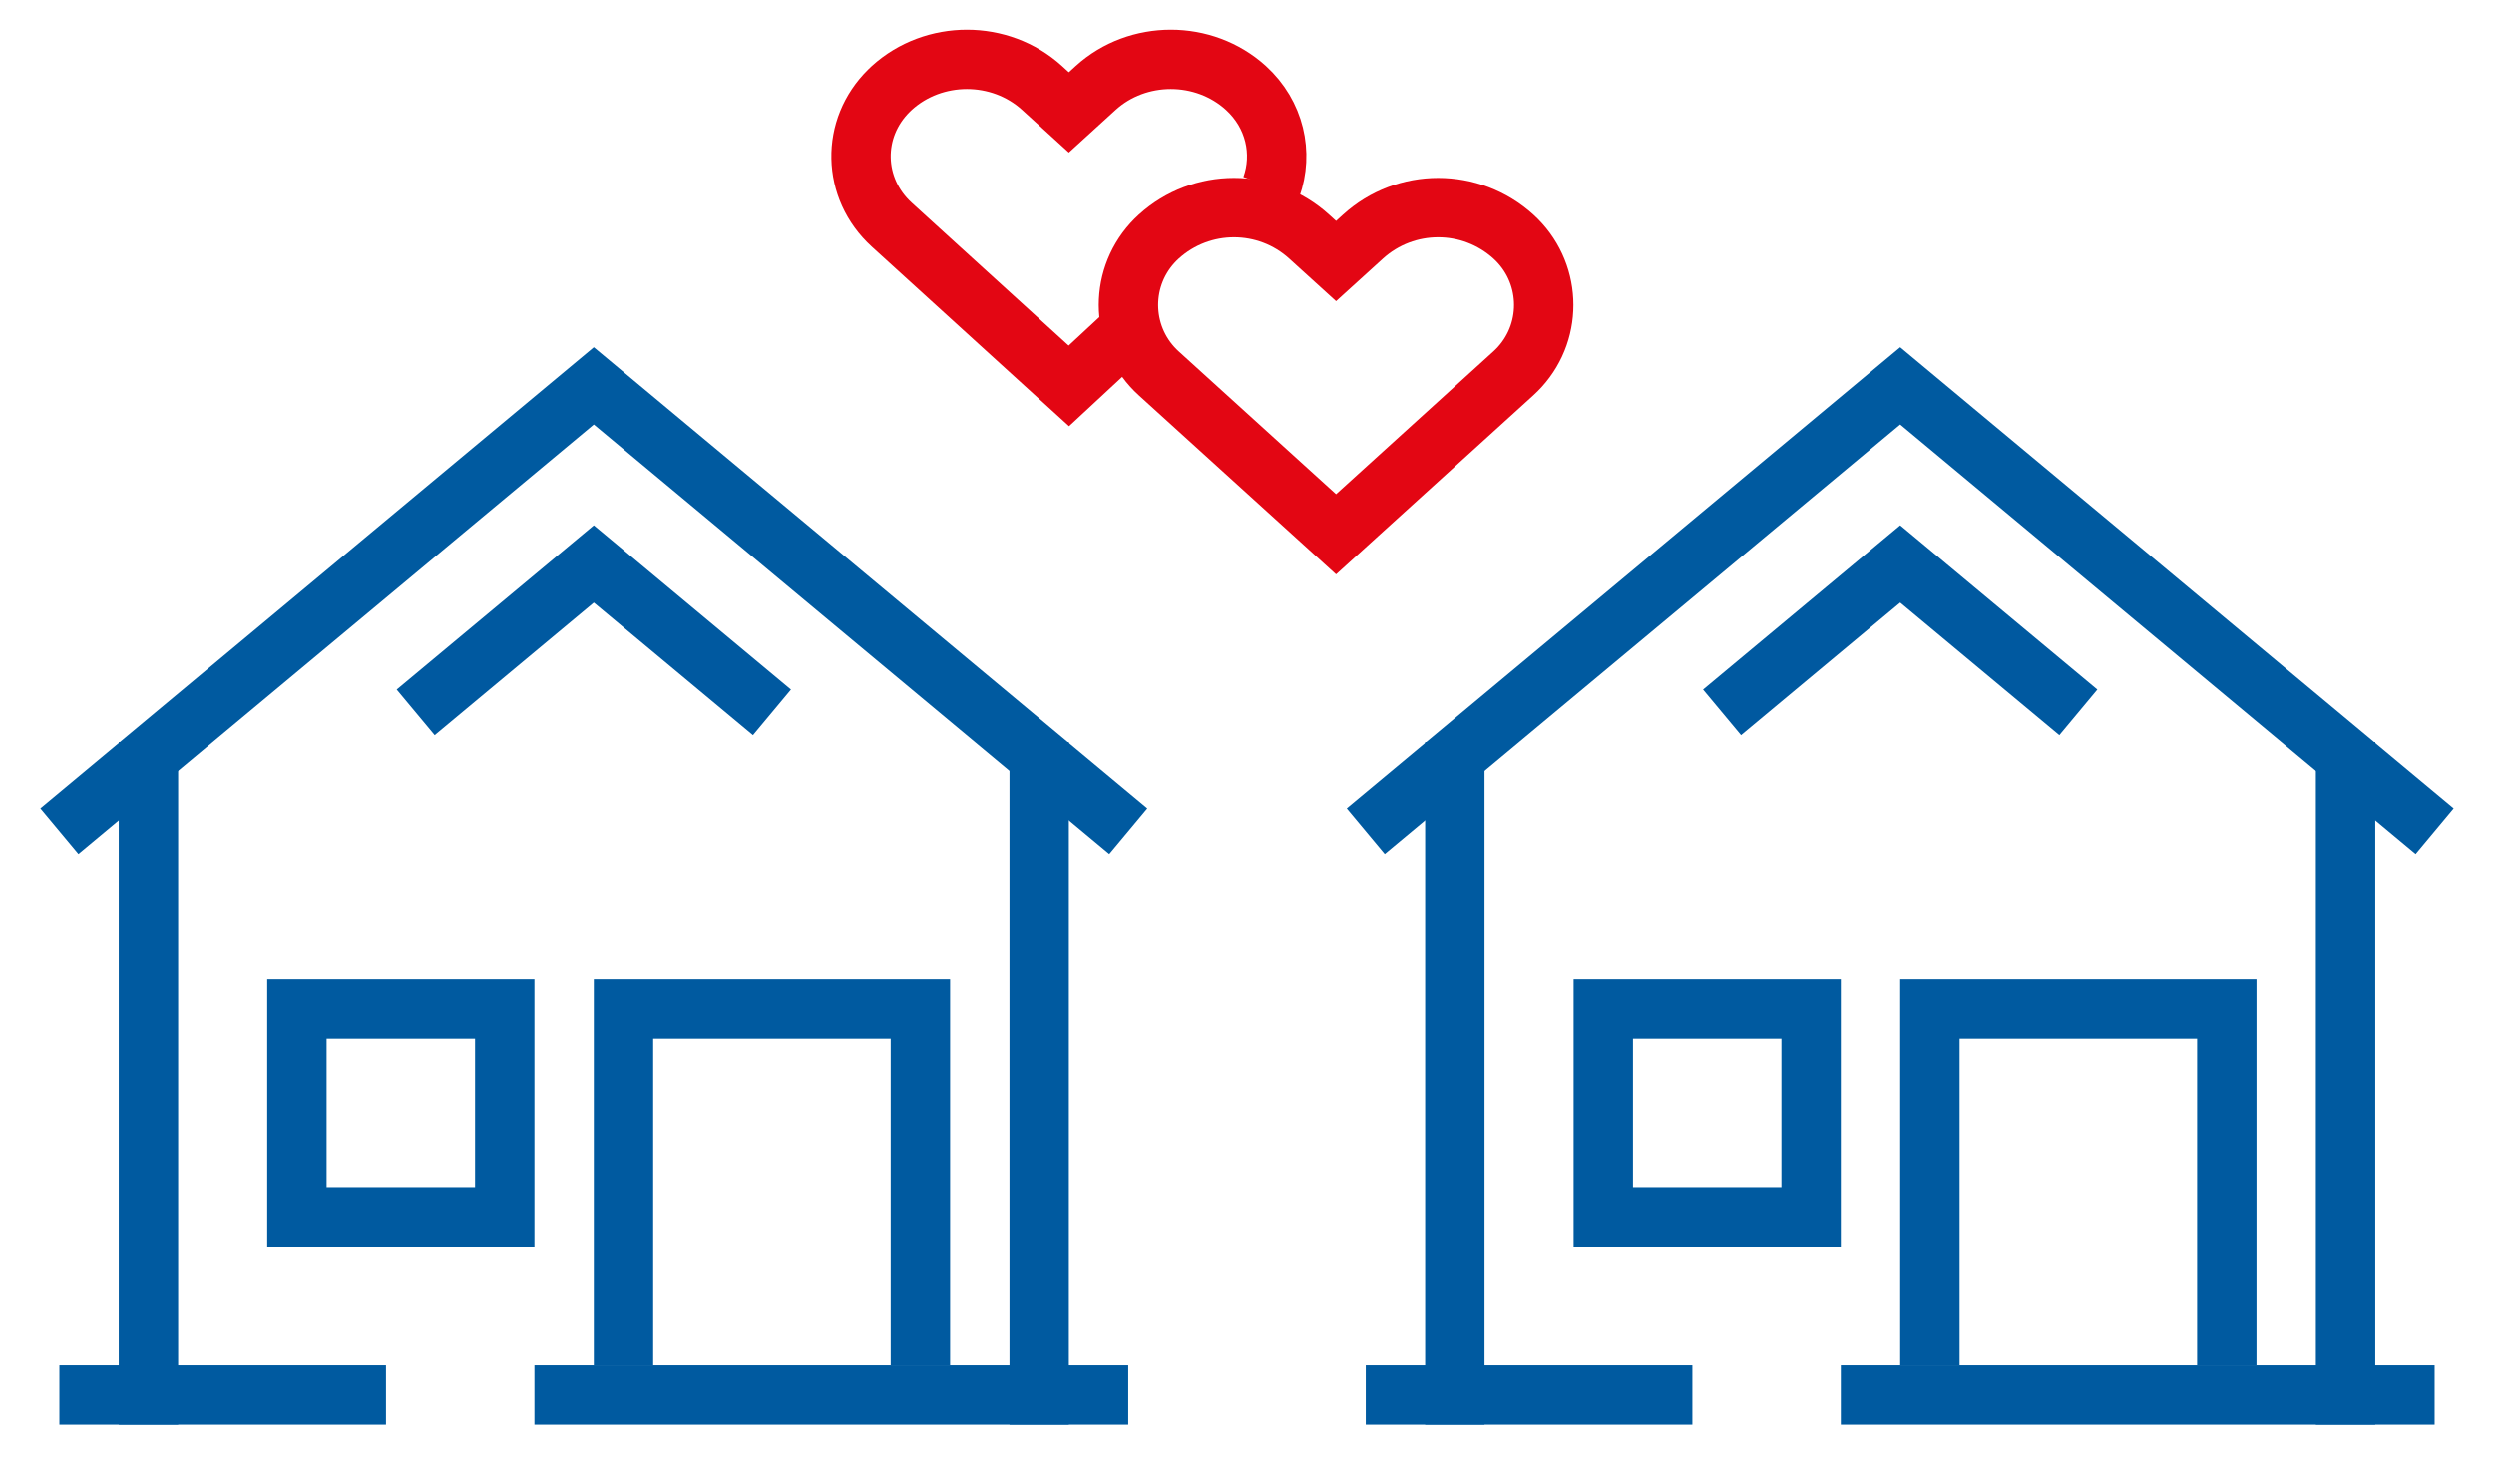 <?xml version="1.0" encoding="UTF-8"?>
<svg width="84px" height="50px" viewBox="0 0 84 50" version="1.1" xmlns="http://www.w3.org/2000/svg" xmlns:xlink="http://www.w3.org/1999/xlink">
    <!-- Generator: Sketch 53 (72520) - https://sketchapp.com -->
    <title>Artboard</title>
    <desc>Created with Sketch.</desc>
    <defs>
        <polygon id="path-1" points="17 24 17 28.952 17 31 10 31 10 24"></polygon>
        <polygon id="path-2" points="17 24 17 28.952 17 31 10 31 10 24"></polygon>
    </defs>
    <g id="Artboard" stroke="none" stroke-width="1" fill="none" fill-rule="evenodd">
        <g id="Group-Copy-3" transform="translate(29, 2)" fill-rule="nonzero" stroke="#E30613" stroke-width="2">
            <path d="M16,6.795 L16.905,5.973 C18.342,4.668 20.536,4.668 21.974,5.973 L21.974,5.973 C23.245,7.127 23.34,9.093 22.186,10.364 C22.118,10.438 22.048,10.509 21.974,10.576 L16,16 L10.026,10.576 C8.755,9.422 8.66,7.456 9.814,6.185 C9.882,6.111 9.952,6.04 10.026,5.973 L10.026,5.973 C11.464,4.668 13.658,4.668 15.095,5.973 L16,6.795 Z" id="Path-10"></path>
            <path d="M9.329,8.838 L7,11 L1.036,5.571 C-0.309,4.346 -0.35,2.322 0.946,1.05 C0.976,1.021 1.006,0.992 1.036,0.964 C2.449,-0.321 4.684,-0.321 6.097,0.964 L7,1.787 L7.903,0.964 C9.316,-0.321 11.551,-0.321 12.964,0.964 C13.94,1.854 14.229,3.164 13.819,4.302" id="Path"></path>
        </g>
        <g id="Icons/40px/houseV2-mc-40-Copy-7" transform="translate(0, 10)">
            <g id="lines-new">
                <rect id="invisible-40" x="0" y="0" width="40" height="40"></rect>
                <path d="M5,38 L5,15" id="Path" stroke="#005AA0" stroke-width="2"></path>
                <path d="M35,15 L35,38" id="Path" stroke="#005AA0" stroke-width="2"></path>
                <polyline id="Path-2" stroke="#005AA0" stroke-width="2" points="21 36 21 24 31 24 31 36"></polyline>
                <polyline id="Path-3" stroke="#0059A0" stroke-width="2" points="26 14 20 9 14 14"></polyline>
                <polyline id="Path-3" stroke="#005AA0" stroke-width="2" points="38 18 20 3 2 18"></polyline>
                <path d="M18,37 L38,37" id="Path-4" stroke="#005AA0" stroke-width="2"></path>
                <path d="M2,37 L13,37" id="Path-4" stroke="#005AA0" stroke-width="2"></path>
                <g id="Path-9">
                    <use stroke="#979797" stroke-width="1" xlink:href="#path-1"></use>
                    <use stroke="#005AA0" stroke-width="2" xlink:href="#path-1"></use>
                </g>
            </g>
        </g>
        <g id="Icons/40px/houseV2-mc-40-Copy-7" transform="translate(44, 10)">
            <g id="lines-new">
                <rect id="invisible-40" x="0" y="0" width="40" height="40"></rect>
                <path d="M5,38 L5,15" id="Path" stroke="#005AA0" stroke-width="2"></path>
                <path d="M35,15 L35,38" id="Path" stroke="#005AA0" stroke-width="2"></path>
                <polyline id="Path-2" stroke="#005AA0" stroke-width="2" points="21 36 21 24 31 24 31 36"></polyline>
                <polyline id="Path-3" stroke="#0059A0" stroke-width="2" points="26 14 20 9 14 14"></polyline>
                <polyline id="Path-3" stroke="#005AA0" stroke-width="2" points="38 18 20 3 2 18"></polyline>
                <path d="M18,37 L38,37" id="Path-4" stroke="#005AA0" stroke-width="2"></path>
                <path d="M2,37 L13,37" id="Path-4" stroke="#005AA0" stroke-width="2"></path>
                <g id="Path-9">
                    <use stroke="#979797" stroke-width="1" xlink:href="#path-2"></use>
                    <use stroke="#005AA0" stroke-width="2" xlink:href="#path-2"></use>
                </g>
            </g>
        </g>
    </g>
</svg>